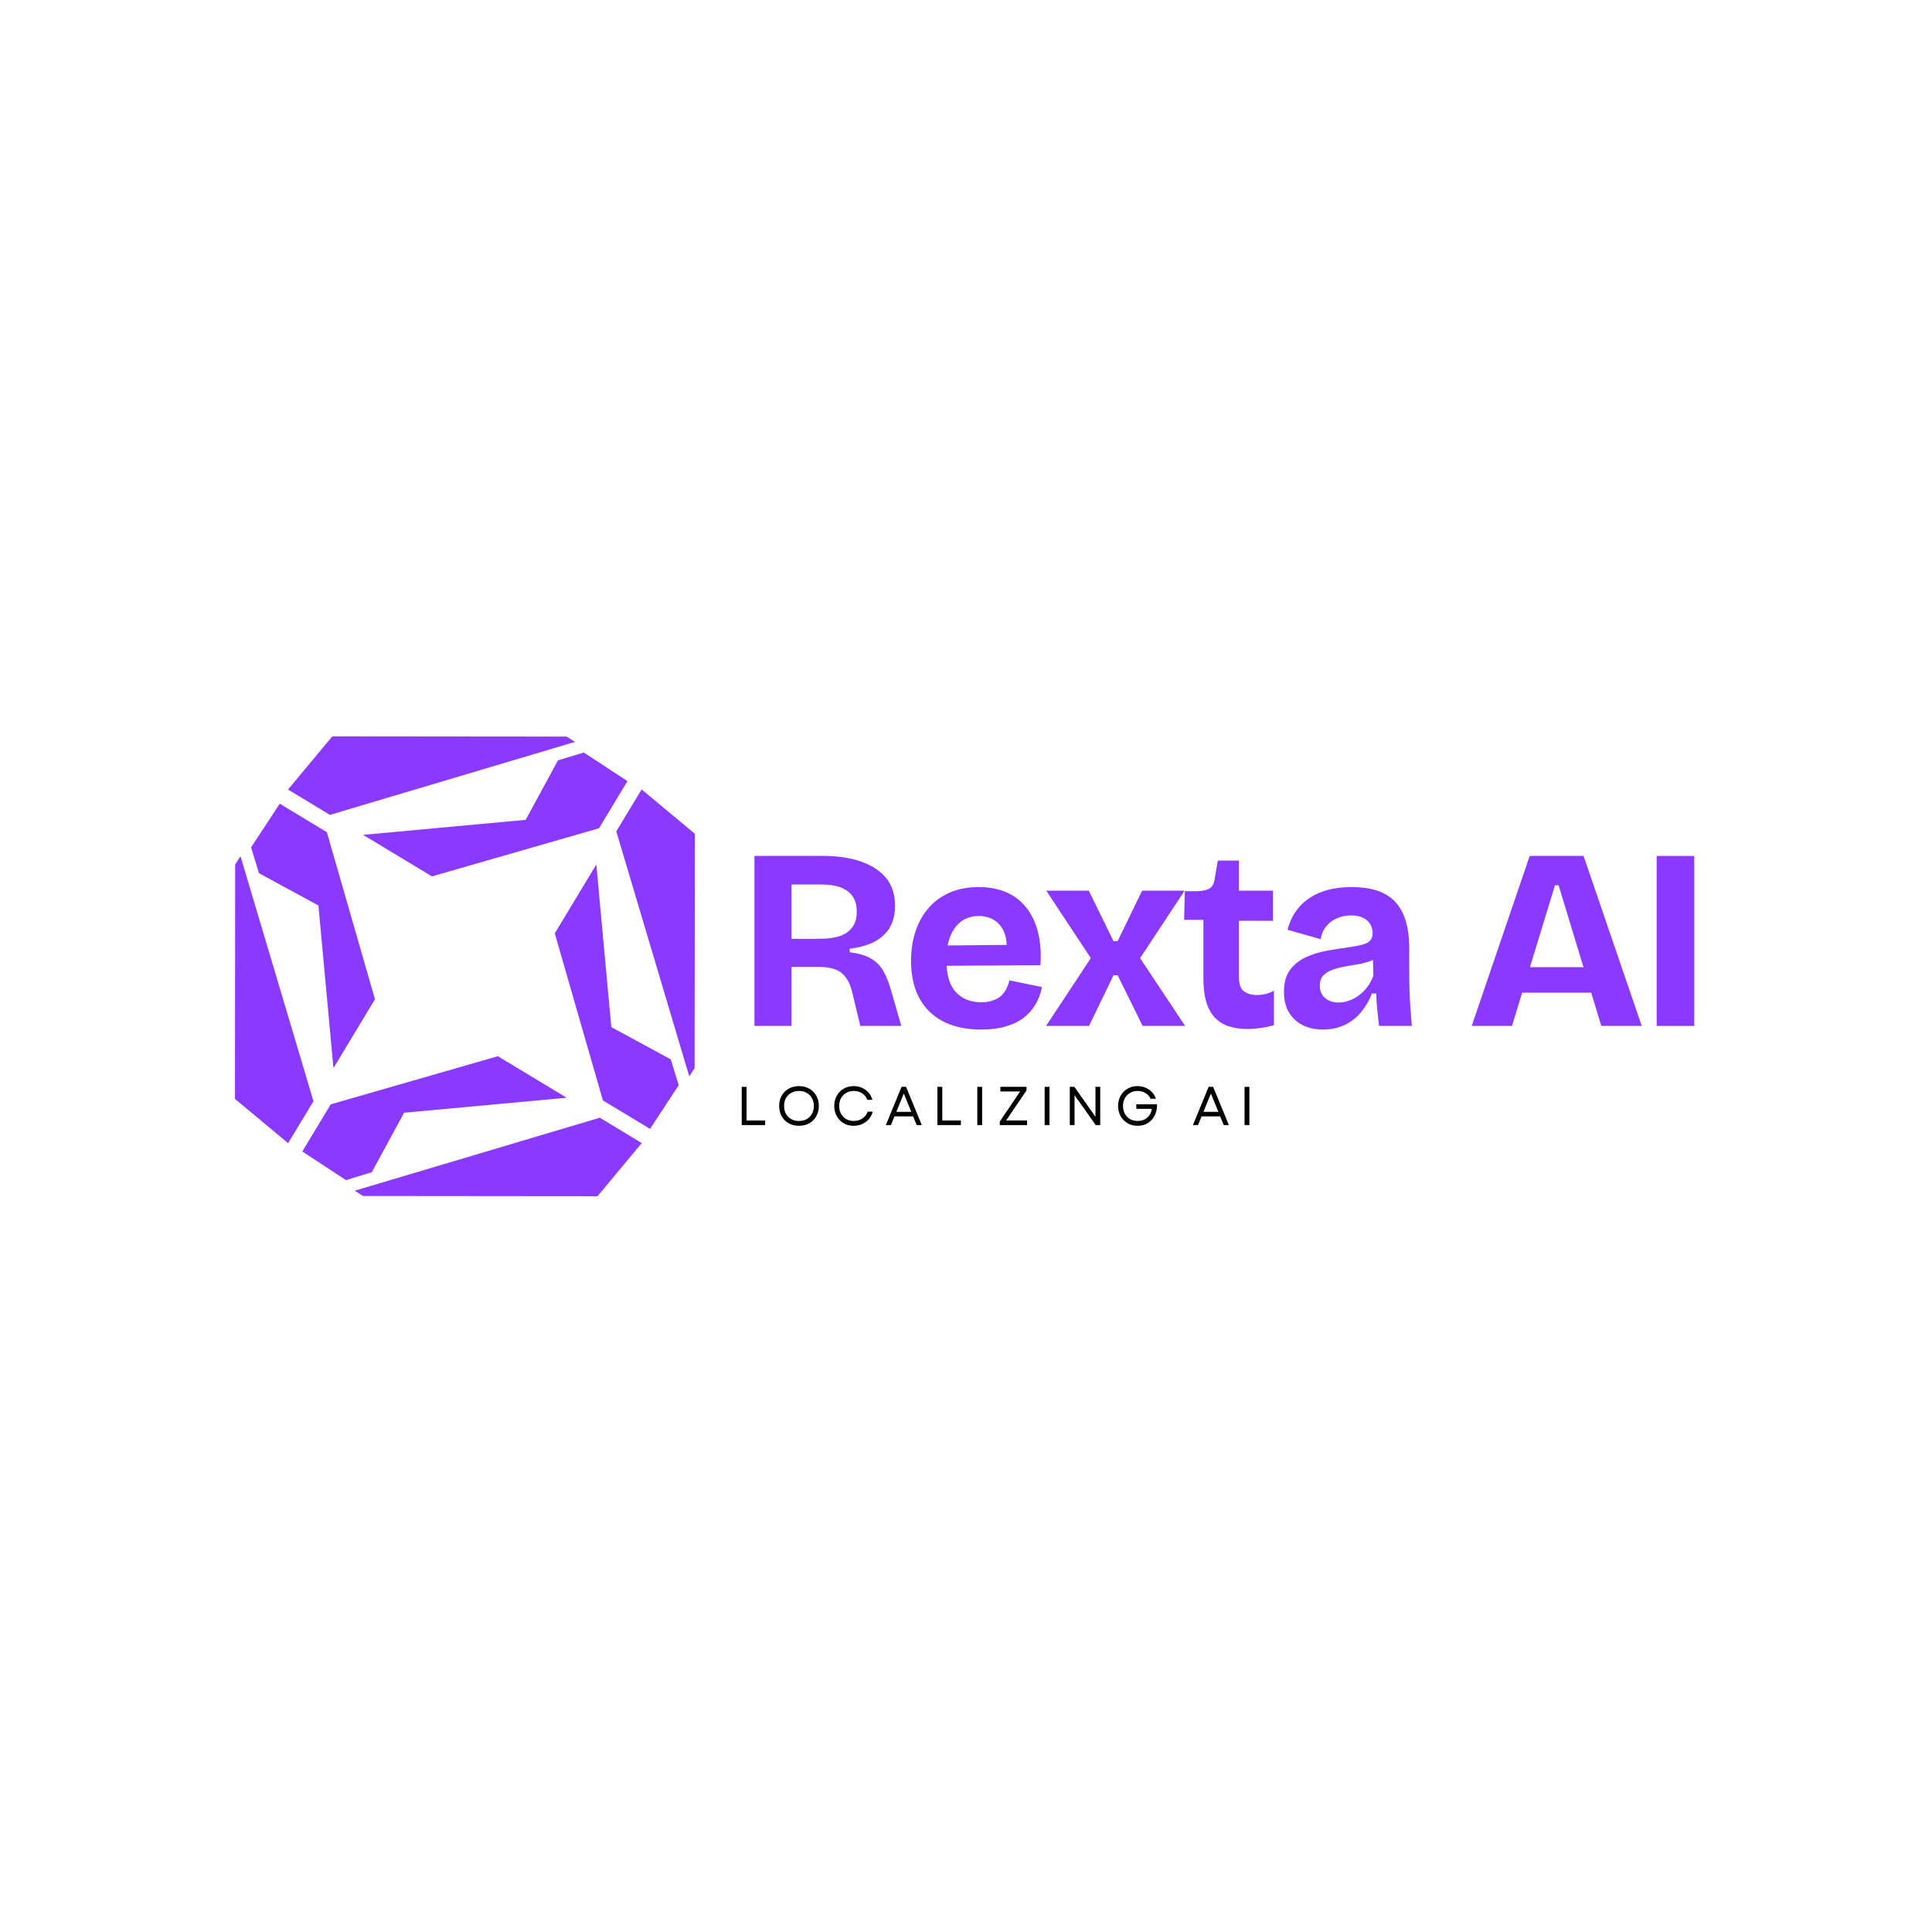 <svg xmlns="http://www.w3.org/2000/svg" xmlns:xlink="http://www.w3.org/1999/xlink" width="500" zoomAndPan="magnify" viewBox="0 0 375 375" height="500" preserveAspectRatio="xMidYMid meet" version="1.0"><defs><g></g><clipPath id="12677c8273"><path d="M 68 216 L 125 216 L 125 232.18 L 68 232.18 Z M 68 216 " clip-rule="nonzero" data-index="0"></path></clipPath><clipPath id="9ed6611744"><path d="M 45.605 166 L 61 166 L 61 222 L 45.605 222 Z M 45.605 166 " clip-rule="nonzero" data-index="1"></path></clipPath><clipPath id="e56a579064"><path d="M 55 142.93 L 112 142.93 L 112 159 L 55 159 Z M 55 142.93 " clip-rule="nonzero" data-index="2"></path></clipPath><clipPath id="1a2baded3c"><path d="M 119 153 L 134.855 153 L 134.855 209 L 119 209 Z M 119 153 " clip-rule="nonzero" data-index="3"></path></clipPath></defs><rect x="-37.5" width="450" fill="#ffffff" y="-37.5" height="450" fill-opacity="1"></rect><rect x="-37.5" width="450" fill="#ffffff" y="-37.5" height="450" fill-opacity="1"></rect><g clip-path="url(#12677c8273)"><path fill="#8a3aff" d="M 124.562 221.867 L 116.426 216.945 L 68.855 231.113 L 70.469 232.145 L 115.973 232.188 Z M 124.562 221.867 " fill-opacity="1" fill-rule="nonzero" data-index="4"></path></g><path fill="#8a3aff" d="M 109.992 213.07 L 96.633 205.008 L 64.195 214.352 L 58.676 223.5 L 67.152 229.059 L 72.164 227.523 L 78.43 215.98 Z M 109.992 213.07 " fill-opacity="1" fill-rule="nonzero" data-index="5"></path><g clip-path="url(#9ed6611744)"><path fill="#8a3aff" d="M 55.922 221.883 L 60.844 213.75 L 46.676 166.18 L 45.648 167.793 L 45.605 213.297 Z M 55.922 221.883 " fill-opacity="1" fill-rule="nonzero" data-index="6"></path></g><path fill="#8a3aff" d="M 64.723 207.316 L 72.781 193.957 L 63.441 161.52 L 54.293 156 L 48.734 164.477 L 50.27 169.488 L 61.809 175.754 Z M 64.723 207.316 " fill-opacity="1" fill-rule="nonzero" data-index="7"></path><g clip-path="url(#e56a579064)"><path fill="#8a3aff" d="M 55.906 153.246 L 64.039 158.168 L 111.609 144 L 110 142.973 L 64.496 142.93 Z M 55.906 153.246 " fill-opacity="1" fill-rule="nonzero" data-index="8"></path></g><path fill="#8a3aff" d="M 70.477 162.043 L 83.836 170.105 L 116.27 160.766 L 121.793 151.613 L 113.316 146.059 L 108.301 147.594 L 102.039 159.133 Z M 70.477 162.043 " fill-opacity="1" fill-rule="nonzero" data-index="9"></path><g clip-path="url(#1a2baded3c)"><path fill="#8a3aff" d="M 124.543 153.23 L 119.621 161.363 L 133.789 208.934 L 134.82 207.324 L 134.863 161.82 Z M 124.543 153.23 " fill-opacity="1" fill-rule="nonzero" data-index="10"></path></g><path fill="#8a3aff" d="M 115.746 167.801 L 107.684 181.16 L 117.023 213.594 L 126.176 219.117 L 131.734 210.641 L 130.199 205.625 L 118.656 199.359 Z M 115.746 167.801 " fill-opacity="1" fill-rule="nonzero" data-index="11"></path><g fill="#8a3aff" fill-opacity="1"><g transform="translate(142.891, 199.133)"><g><path d="M 3.547 0 L 3.547 -33 L 16.953 -33 C 18.547 -33 20.039 -32.875 21.438 -32.625 C 22.844 -32.375 24.117 -32 25.266 -31.5 C 26.422 -31 27.422 -30.363 28.266 -29.594 C 29.117 -28.832 29.758 -27.926 30.188 -26.875 C 30.625 -25.82 30.844 -24.629 30.844 -23.297 C 30.844 -22.129 30.664 -21.078 30.312 -20.141 C 29.969 -19.211 29.426 -18.391 28.688 -17.672 C 27.957 -16.953 27.035 -16.367 25.922 -15.922 C 24.805 -15.473 23.516 -15.164 22.047 -15 L 22.047 -14.297 C 23.742 -14.098 25.109 -13.695 26.141 -13.094 C 27.18 -12.5 27.992 -11.68 28.578 -10.641 C 29.16 -9.609 29.664 -8.328 30.094 -6.797 L 32.047 0 L 24.094 0 L 22.594 -6.25 C 22.301 -7.582 21.867 -8.629 21.297 -9.391 C 20.734 -10.16 20.023 -10.695 19.172 -11 C 18.328 -11.301 17.301 -11.453 16.094 -11.453 L 10.75 -11.453 L 10.75 0 Z M 10.75 -16.906 L 15.406 -16.906 C 15.969 -16.906 16.598 -16.922 17.297 -16.953 C 17.992 -16.984 18.703 -17.082 19.422 -17.25 C 20.141 -17.414 20.789 -17.68 21.375 -18.047 C 21.957 -18.41 22.441 -18.926 22.828 -19.594 C 23.211 -20.258 23.406 -21.113 23.406 -22.156 C 23.406 -23.219 23.219 -24.082 22.844 -24.75 C 22.477 -25.414 22.008 -25.93 21.438 -26.297 C 20.875 -26.66 20.273 -26.926 19.641 -27.094 C 19.016 -27.258 18.414 -27.359 17.844 -27.391 C 17.281 -27.43 16.832 -27.453 16.5 -27.453 L 10.75 -27.453 Z M 10.75 -16.906 " data-index="12"></path></g></g></g><g fill="#8a3aff" fill-opacity="1"><g transform="translate(175.036, 199.133)"><g><path d="M 15.406 0.703 C 13.238 0.703 11.312 0.406 9.625 -0.188 C 7.938 -0.789 6.508 -1.664 5.344 -2.812 C 4.176 -3.969 3.289 -5.367 2.688 -7.016 C 2.094 -8.672 1.797 -10.551 1.797 -12.656 C 1.797 -14.719 2.086 -16.625 2.672 -18.375 C 3.254 -20.125 4.102 -21.641 5.219 -22.922 C 6.344 -24.203 7.719 -25.191 9.344 -25.891 C 10.977 -26.598 12.832 -26.953 14.906 -26.953 C 16.938 -26.953 18.723 -26.617 20.266 -25.953 C 21.816 -25.285 23.109 -24.301 24.141 -23 C 25.18 -21.695 25.941 -20.113 26.422 -18.25 C 26.91 -16.383 27.07 -14.234 26.906 -11.797 L 6.453 -11.656 L 6.453 -15.594 L 22.656 -15.75 L 20.25 -13.703 C 20.477 -15.461 20.367 -16.91 19.922 -18.047 C 19.473 -19.18 18.805 -20.016 17.922 -20.547 C 17.035 -21.078 16.047 -21.344 14.953 -21.344 C 13.68 -21.344 12.57 -21.008 11.625 -20.344 C 10.676 -19.676 9.941 -18.703 9.422 -17.422 C 8.91 -16.141 8.656 -14.598 8.656 -12.797 C 8.656 -9.961 9.27 -7.883 10.5 -6.562 C 11.727 -5.25 13.363 -4.594 15.406 -4.594 C 16.332 -4.594 17.117 -4.719 17.766 -4.969 C 18.422 -5.219 18.957 -5.539 19.375 -5.938 C 19.789 -6.344 20.113 -6.797 20.344 -7.297 C 20.582 -7.797 20.77 -8.312 20.906 -8.844 L 27.203 -7.547 C 26.961 -6.316 26.551 -5.203 25.969 -4.203 C 25.383 -3.203 24.617 -2.332 23.672 -1.594 C 22.723 -0.863 21.566 -0.301 20.203 0.094 C 18.836 0.5 17.238 0.703 15.406 0.703 Z M 15.406 0.703 " data-index="13"></path></g></g></g><g fill="#8a3aff" fill-opacity="1"><g transform="translate(202.382, 199.133)"><g><path d="M 0.656 0 L 9.344 -13.156 L 0.703 -26.25 L 8.953 -26.25 L 13.75 -16.453 L 14.547 -16.453 L 19.297 -26.25 L 27.547 -26.25 L 18.906 -13.156 L 27.656 0 L 19.406 0 L 14.547 -9.844 L 13.75 -9.844 L 9 0 Z M 0.656 0 " data-index="14"></path></g></g></g><g fill="#8a3aff" fill-opacity="1"><g transform="translate(229.177, 199.133)"><g><path d="M 13 0.594 C 11.562 0.594 10.312 0.41 9.25 0.047 C 8.188 -0.316 7.297 -0.891 6.578 -1.672 C 5.859 -2.453 5.316 -3.457 4.953 -4.688 C 4.586 -5.926 4.406 -7.395 4.406 -9.094 L 4.406 -20.594 L 0.656 -20.594 L 0.797 -26.156 L 3.203 -26.156 C 4.297 -26.188 5.109 -26.375 5.641 -26.719 C 6.18 -27.07 6.5 -27.695 6.594 -28.594 L 7.203 -32.094 L 11.297 -32.094 L 11.297 -26.25 L 17.906 -26.25 L 17.906 -20.406 L 11.297 -20.406 L 11.297 -9.453 C 11.297 -8.086 11.629 -7.172 12.297 -6.703 C 12.961 -6.234 13.781 -6 14.75 -6 C 15.352 -6 15.953 -6.07 16.547 -6.219 C 17.148 -6.375 17.664 -6.582 18.094 -6.844 L 18.094 -0.156 C 17.062 0.145 16.113 0.344 15.25 0.438 C 14.383 0.539 13.633 0.594 13 0.594 Z M 13 0.594 " data-index="15"></path></g></g></g><g fill="#8a3aff" fill-opacity="1"><g transform="translate(247.374, 199.133)"><g><path d="M 9.406 0.703 C 7.938 0.703 6.633 0.422 5.5 -0.141 C 4.363 -0.711 3.469 -1.539 2.812 -2.625 C 2.164 -3.707 1.844 -5.031 1.844 -6.594 C 1.844 -8.426 2.25 -9.875 3.062 -10.938 C 3.883 -12.008 4.938 -12.828 6.219 -13.391 C 7.508 -13.961 8.867 -14.375 10.297 -14.625 C 11.734 -14.875 13.066 -15.082 14.297 -15.25 C 15.43 -15.414 16.348 -15.586 17.047 -15.766 C 17.742 -15.953 18.25 -16.219 18.562 -16.562 C 18.883 -16.914 19.047 -17.395 19.047 -18 C 19.047 -18.664 18.895 -19.25 18.594 -19.75 C 18.301 -20.25 17.852 -20.656 17.25 -20.969 C 16.645 -21.289 15.863 -21.453 14.906 -21.453 C 13.969 -21.453 13.082 -21.285 12.25 -20.953 C 11.414 -20.617 10.707 -20.109 10.125 -19.422 C 9.539 -18.742 9.148 -17.883 8.953 -16.844 L 2.547 -18.656 C 2.91 -20.082 3.469 -21.312 4.219 -22.344 C 4.969 -23.383 5.875 -24.242 6.938 -24.922 C 8.008 -25.609 9.211 -26.117 10.547 -26.453 C 11.879 -26.785 13.332 -26.953 14.906 -26.953 C 16.938 -26.953 18.664 -26.703 20.094 -26.203 C 21.531 -25.703 22.691 -24.941 23.578 -23.922 C 24.461 -22.91 25.113 -21.676 25.531 -20.219 C 25.945 -18.77 26.156 -17.113 26.156 -15.25 L 26.156 -10.75 C 26.156 -9.613 26.172 -8.438 26.203 -7.219 C 26.234 -6.008 26.289 -4.801 26.375 -3.594 C 26.457 -2.395 26.551 -1.195 26.656 0 L 20.297 0 C 20.203 -0.895 20.094 -1.883 19.969 -2.969 C 19.852 -4.051 19.781 -5.16 19.75 -6.297 L 18.906 -6.297 C 18.438 -5.035 17.766 -3.863 16.891 -2.781 C 16.023 -1.695 14.957 -0.844 13.688 -0.219 C 12.426 0.395 11 0.703 9.406 0.703 Z M 12.453 -4.547 C 13.086 -4.547 13.727 -4.656 14.375 -4.875 C 15.02 -5.094 15.648 -5.414 16.266 -5.844 C 16.891 -6.281 17.457 -6.832 17.969 -7.5 C 18.488 -8.164 18.898 -8.914 19.203 -9.75 L 19.094 -13.703 L 20.25 -13.5 C 19.688 -13.062 19.008 -12.719 18.219 -12.469 C 17.438 -12.219 16.617 -12.023 15.766 -11.891 C 14.922 -11.766 14.082 -11.617 13.25 -11.453 C 12.414 -11.285 11.664 -11.066 11 -10.797 C 10.332 -10.535 9.797 -10.172 9.391 -9.703 C 8.992 -9.234 8.797 -8.598 8.797 -7.797 C 8.797 -6.797 9.133 -6.004 9.812 -5.422 C 10.5 -4.836 11.379 -4.547 12.453 -4.547 Z M 12.453 -4.547 " data-index="16" style="opacity: 1;"></path></g></g></g><g fill="#8a3aff" fill-opacity="1"><g transform="translate(274.92, 199.133)"><g></g></g></g><g fill="#8a3aff" fill-opacity="1"><g transform="translate(284.818, 199.133)"><g><path d="M 0.844 0 L 12.094 -33 L 22.547 -33 L 33.844 0 L 26 0 L 17.703 -27.297 L 17 -27.297 L 8.656 0 Z M 7.156 -6.453 L 7.156 -11.406 L 28.547 -11.406 L 28.547 -6.453 Z M 7.156 -6.453 " data-index="17"></path></g></g></g><g fill="#8a3aff" fill-opacity="1"><g transform="translate(318.013, 199.133)"><g><path d="M 3.547 0 L 3.547 -33 L 10.844 -33 L 10.844 0 Z M 3.547 0 " data-index="18"></path></g></g></g><g fill="#000000" fill-opacity="1"><g transform="translate(142.891, 218.376)"><g><path d="M 1.078 0 L 1.078 -7.422 L 2.016 -7.422 L 2.016 -0.891 L 5.625 -0.891 L 5.625 0 Z M 1.078 0 " data-index="19"></path></g></g></g><g fill="#000000" fill-opacity="1"><g transform="translate(150.626, 218.376)"><g><path d="M 4.453 0.141 C 3.703 0.141 3.035 -0.02 2.453 -0.344 C 1.879 -0.676 1.426 -1.133 1.094 -1.719 C 0.77 -2.301 0.609 -2.969 0.609 -3.719 C 0.609 -4.469 0.77 -5.129 1.094 -5.703 C 1.426 -6.285 1.879 -6.738 2.453 -7.062 C 3.035 -7.395 3.703 -7.562 4.453 -7.562 C 5.211 -7.562 5.879 -7.395 6.453 -7.062 C 7.035 -6.738 7.488 -6.285 7.812 -5.703 C 8.145 -5.129 8.312 -4.469 8.312 -3.719 C 8.312 -2.969 8.145 -2.301 7.812 -1.719 C 7.488 -1.133 7.035 -0.676 6.453 -0.344 C 5.879 -0.02 5.211 0.141 4.453 0.141 Z M 1.562 -3.719 C 1.562 -3.145 1.68 -2.633 1.922 -2.188 C 2.172 -1.75 2.516 -1.406 2.953 -1.156 C 3.391 -0.914 3.891 -0.797 4.453 -0.797 C 5.023 -0.797 5.523 -0.914 5.953 -1.156 C 6.391 -1.406 6.727 -1.75 6.969 -2.188 C 7.219 -2.633 7.344 -3.145 7.344 -3.719 C 7.344 -4.289 7.219 -4.797 6.969 -5.234 C 6.727 -5.672 6.391 -6.008 5.953 -6.25 C 5.523 -6.5 5.023 -6.625 4.453 -6.625 C 3.891 -6.625 3.391 -6.5 2.953 -6.25 C 2.516 -6.008 2.172 -5.672 1.922 -5.234 C 1.68 -4.797 1.562 -4.289 1.562 -3.719 Z M 1.562 -3.719 " data-index="20"></path></g></g></g><g fill="#000000" fill-opacity="1"><g transform="translate(161.319, 218.376)"><g><path d="M 4.375 0.141 C 3.82 0.141 3.316 0.047 2.859 -0.141 C 2.398 -0.336 2.004 -0.609 1.672 -0.953 C 1.336 -1.297 1.078 -1.703 0.891 -2.172 C 0.703 -2.641 0.609 -3.156 0.609 -3.719 C 0.609 -4.27 0.703 -4.781 0.891 -5.25 C 1.078 -5.727 1.336 -6.133 1.672 -6.469 C 2.004 -6.812 2.398 -7.078 2.859 -7.266 C 3.316 -7.461 3.82 -7.562 4.375 -7.562 C 4.957 -7.562 5.492 -7.453 5.984 -7.234 C 6.473 -7.023 6.895 -6.719 7.25 -6.312 C 7.602 -5.914 7.859 -5.445 8.016 -4.906 L 7.016 -4.906 C 6.828 -5.438 6.5 -5.852 6.031 -6.156 C 5.562 -6.469 5.02 -6.625 4.406 -6.625 C 3.852 -6.625 3.363 -6.5 2.938 -6.25 C 2.508 -6.008 2.172 -5.672 1.922 -5.234 C 1.68 -4.797 1.562 -4.289 1.562 -3.719 C 1.562 -3.145 1.68 -2.633 1.922 -2.188 C 2.172 -1.75 2.508 -1.406 2.938 -1.156 C 3.363 -0.914 3.852 -0.797 4.406 -0.797 C 5.031 -0.797 5.586 -0.957 6.078 -1.281 C 6.566 -1.602 6.906 -2.047 7.094 -2.609 L 8.078 -2.609 C 7.93 -2.055 7.68 -1.57 7.328 -1.156 C 6.973 -0.75 6.539 -0.43 6.031 -0.203 C 5.52 0.023 4.969 0.141 4.375 0.141 Z M 4.375 0.141 " data-index="21"></path></g></g></g><g fill="#000000" fill-opacity="1"><g transform="translate(171.758, 218.376)"><g><path d="M 0.188 0 L 3.234 -7.422 L 4.109 -7.422 L 7.156 0 L 6.172 0 L 5.469 -1.688 L 1.859 -1.688 L 1.172 0 Z M 2.219 -2.562 L 5.125 -2.562 L 3.672 -6.125 Z M 2.219 -2.562 " data-index="22"></path></g></g></g><g fill="#000000" fill-opacity="1"><g transform="translate(180.882, 218.376)"><g><path d="M 1.078 0 L 1.078 -7.422 L 2.016 -7.422 L 2.016 -0.891 L 5.625 -0.891 L 5.625 0 Z M 1.078 0 " data-index="23"></path></g></g></g><g fill="#000000" fill-opacity="1"><g transform="translate(188.616, 218.376)"><g><path d="M 1.078 0 L 1.078 -7.422 L 2.016 -7.422 L 2.016 0 Z M 1.078 0 " data-index="24"></path></g></g></g><g fill="#000000" fill-opacity="1"><g transform="translate(193.497, 218.376)"><g><path d="M 0.562 0 L 0.562 -0.688 L 4.516 -6.531 L 0.672 -6.531 L 0.672 -7.422 L 5.75 -7.422 L 5.75 -6.734 L 1.797 -0.891 L 5.859 -0.891 L 5.859 0 Z M 0.562 0 " data-index="25"></path></g></g></g><g fill="#000000" fill-opacity="1"><g transform="translate(201.688, 218.376)"><g><path d="M 1.078 0 L 1.078 -7.422 L 2.016 -7.422 L 2.016 0 Z M 1.078 0 " data-index="26"></path></g></g></g><g fill="#000000" fill-opacity="1"><g transform="translate(206.569, 218.376)"><g><path d="M 1.078 0 L 1.078 -7.422 L 1.969 -7.422 L 6.062 -1.609 L 6.062 -7.422 L 6.984 -7.422 L 6.984 0 L 6.109 0 L 2 -5.812 L 2 0 Z M 1.078 0 " data-index="27"></path></g></g></g><g fill="#000000" fill-opacity="1"><g transform="translate(216.414, 218.376)"><g><path d="M 4.391 0.141 C 3.848 0.141 3.348 0.047 2.891 -0.141 C 2.43 -0.336 2.031 -0.609 1.688 -0.953 C 1.344 -1.297 1.078 -1.703 0.891 -2.172 C 0.703 -2.641 0.609 -3.156 0.609 -3.719 C 0.609 -4.27 0.703 -4.781 0.891 -5.25 C 1.078 -5.719 1.336 -6.125 1.672 -6.469 C 2.016 -6.812 2.41 -7.078 2.859 -7.266 C 3.316 -7.461 3.82 -7.562 4.375 -7.562 C 4.938 -7.562 5.457 -7.457 5.938 -7.25 C 6.414 -7.051 6.832 -6.766 7.188 -6.391 C 7.539 -6.023 7.797 -5.598 7.953 -5.109 L 6.922 -5.109 C 6.691 -5.586 6.359 -5.957 5.922 -6.219 C 5.484 -6.488 4.977 -6.625 4.406 -6.625 C 3.852 -6.625 3.363 -6.5 2.938 -6.25 C 2.508 -6.008 2.172 -5.672 1.922 -5.234 C 1.68 -4.797 1.562 -4.289 1.562 -3.719 C 1.562 -3.145 1.68 -2.633 1.922 -2.188 C 2.172 -1.75 2.508 -1.406 2.938 -1.156 C 3.375 -0.914 3.863 -0.797 4.406 -0.797 C 4.914 -0.797 5.363 -0.895 5.75 -1.094 C 6.133 -1.289 6.445 -1.562 6.688 -1.906 C 6.938 -2.258 7.094 -2.672 7.156 -3.141 L 4.141 -3.141 L 4.141 -4.031 L 8.172 -4.031 C 8.18 -3.219 8.031 -2.5 7.719 -1.875 C 7.406 -1.25 6.961 -0.754 6.391 -0.391 C 5.816 -0.035 5.148 0.141 4.391 0.141 Z M 4.391 0.141 " data-index="28"></path></g></g></g><g fill="#000000" fill-opacity="1"><g transform="translate(226.948, 218.376)"><g></g></g></g><g fill="#000000" fill-opacity="1"><g transform="translate(231.363, 218.376)"><g><path d="M 0.188 0 L 3.234 -7.422 L 4.109 -7.422 L 7.156 0 L 6.172 0 L 5.469 -1.688 L 1.859 -1.688 L 1.172 0 Z M 2.219 -2.562 L 5.125 -2.562 L 3.672 -6.125 Z M 2.219 -2.562 " data-index="29"></path></g></g></g><g fill="#000000" fill-opacity="1"><g transform="translate(240.487, 218.376)"><g><path d="M 1.078 0 L 1.078 -7.422 L 2.016 -7.422 L 2.016 0 Z M 1.078 0 " data-index="30"></path></g></g></g></svg>